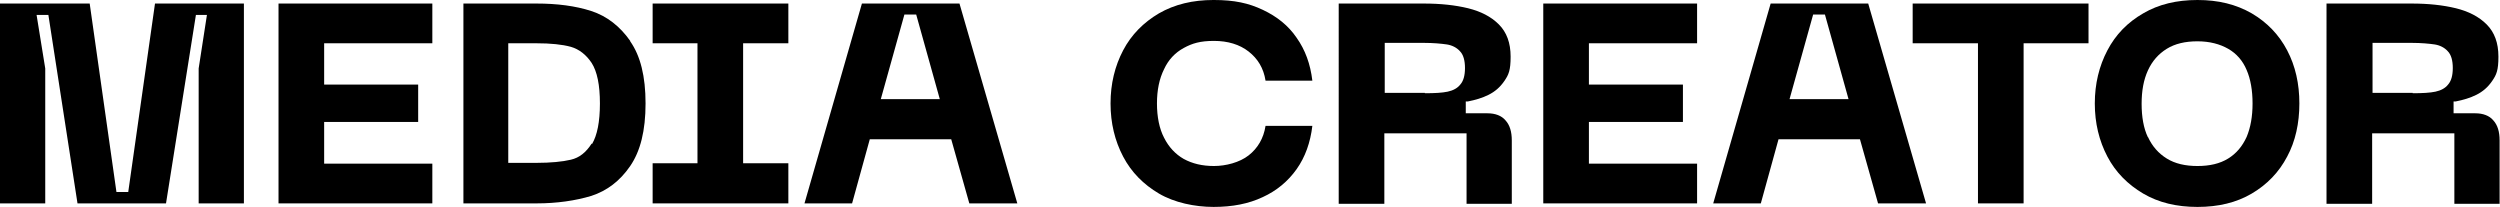 <?xml version="1.0" encoding="UTF-8"?>
<svg id="Layer_2" data-name="Layer 2" xmlns="http://www.w3.org/2000/svg" viewBox="0 0 635.5 52.6">
  <g id="Layer_1-2" data-name="Layer 1">
    <path d="m0,.9h22.8l6.8,47.9h3L39.4.9h22.6v50.8h-11.5V17.4l2.1-13.6h-2.8l-7.6,47.9h-22.5L12.3,3.8h-3l2.2,13.6v34.3H0V.9Z"/>
    <path d="m70.8.9h39.1v10.1h-27.5v10.5h23.9v9.5h-23.9v10.6h27.5v10.1h-39.1V.9Z"/>
    <path d="m160.2,10.4c-2.6-3.7-5.9-6.3-9.9-7.6-4-1.3-8.7-1.9-13.9-1.9h-18.6v50.8h18.6c5.2,0,9.9-.7,13.9-1.9,4-1.3,7.3-3.8,9.9-7.6,2.6-3.8,3.9-9,3.9-15.9s-1.3-12.1-3.9-15.8Zm-9.8,26.1c-1.4,2.2-3.1,3.6-5.3,4.1-2.1.5-5.1.8-8.8.8h-7.1V11h7.1c3.7,0,6.6.3,8.8.9,2.1.6,3.9,2,5.3,4.1,1.4,2.2,2.1,5.6,2.1,10.3s-.7,8.1-2,10.3Z"/>
    <polygon points="188.9 11 188.9 41.5 200.4 41.5 200.4 51.7 165.9 51.7 165.9 41.5 177.3 41.5 177.3 11 165.9 11 165.9 .9 200.4 .9 200.4 11 188.9 11"/>
    <path d="m243.9.9h-24.8l-14.6,50.8h12.1l4.5-16.3h20.7l4.6,16.3h12.2L243.9.9Zm-20,24.3l6-21.5h3l6,21.5h-15Z"/>
    <path d="m294.6,49.2c-3.9-2.3-7-5.4-9.1-9.4-2.1-4-3.2-8.5-3.2-13.5s1.1-9.5,3.2-13.5c2.1-4,5.2-7.1,9.1-9.4,4-2.3,8.6-3.4,13.9-3.4s8.9.8,12.5,2.5c3.6,1.7,6.5,4,8.6,7.1,2.2,3.1,3.5,6.7,4,10.9h-11.9c-.5-3.2-2-5.6-4.3-7.4-2.3-1.8-5.3-2.7-8.8-2.7s-5.5.6-7.7,1.8c-2.2,1.2-3.9,3-5,5.4-1.2,2.4-1.8,5.3-1.8,8.7s.6,6.4,1.8,8.7c1.2,2.4,2.9,4.2,5,5.4,2.2,1.2,4.7,1.8,7.7,1.8s6.5-.9,8.8-2.7c2.3-1.8,3.8-4.3,4.3-7.5h11.9c-.5,4.2-1.8,7.9-4,11-2.2,3.1-5.1,5.5-8.6,7.1-3.6,1.7-7.7,2.5-12.5,2.5s-10-1.1-13.9-3.4Z"/>
    <path d="m340.4.9h21.5c4.3,0,8,.4,11.3,1.2,3.2.8,5.8,2.1,7.8,4.1,2,2,3,4.7,3,8.2s-.5,4.6-1.6,6.2c-1.1,1.6-2.4,2.7-4,3.5-1.6.8-3.3,1.3-5.3,1.7h-.5v3h5.5c2,0,3.6.6,4.6,1.8,1.1,1.2,1.6,2.9,1.6,5.1v16.1h-11.5v-17.9h-20.9v17.9h-11.6V.9Zm21.8,22.8c2.5,0,4.4-.1,5.8-.4,1.4-.3,2.5-.9,3.2-1.8.8-.9,1.2-2.3,1.2-4.2s-.4-3.4-1.3-4.3c-.8-.9-2-1.5-3.3-1.7-1.4-.2-3.4-.4-5.9-.4h-9.9v12.7h10.2Z"/>
    <path d="m392.3.9h39.1v10.1h-27.5v10.5h23.9v9.5h-23.9v10.6h27.5v10.1h-39.1V.9Z"/>
    <path d="m474.9.9h-24.8l-14.6,50.8h12.1l4.5-16.3h20.7l4.6,16.3h12.2L474.9.9Zm-20,24.3l6-21.5h3l6,21.5h-15Z"/>
    <polygon points="530.9 .9 530.9 11 514.4 11 514.4 51.7 502.8 51.7 502.8 11 486.2 11 486.2 .9 530.9 .9"/>
    <path d="m535.7,12.8c2.1-4,5.1-7.1,9.1-9.4,3.9-2.3,8.5-3.4,13.8-3.4s9.8,1.1,13.8,3.4c3.9,2.3,6.9,5.4,9,9.4,2.1,4,3.1,8.5,3.1,13.5s-1,9.6-3.1,13.5c-2.1,4-5.1,7.1-9,9.4-3.9,2.3-8.5,3.4-13.8,3.4s-9.9-1.1-13.8-3.4c-3.9-2.3-7-5.4-9.1-9.4-2.1-4-3.2-8.5-3.2-13.5s1.1-9.5,3.2-13.5Zm10.3,22c1.1,2.4,2.7,4.2,4.8,5.5,2.1,1.3,4.7,1.9,7.8,1.9s5.7-.6,7.8-1.9c2.1-1.3,3.6-3.1,4.7-5.5,1-2.4,1.5-5.2,1.5-8.5s-.5-6.2-1.5-8.5c-1-2.4-2.6-4.2-4.7-5.4-2.1-1.2-4.7-1.9-7.8-1.9s-5.7.6-7.8,1.9c-2.1,1.3-3.7,3.1-4.8,5.5s-1.6,5.2-1.6,8.5.5,6.2,1.6,8.5Z"/>
    <path d="m591.5.9h21.5c4.3,0,8,.4,11.3,1.2,3.2.8,5.8,2.1,7.8,4.1,2,2,3,4.7,3,8.2s-.5,4.6-1.6,6.2c-1.1,1.6-2.4,2.7-4,3.5-1.6.8-3.3,1.3-5.3,1.7h-.5v3h5.5c2,0,3.6.6,4.6,1.8,1.1,1.2,1.6,2.9,1.6,5.1v16.1h-11.5v-17.9h-20.9v17.9h-11.6V.9Zm21.8,22.8c2.5,0,4.4-.1,5.8-.4,1.4-.3,2.5-.9,3.2-1.8.8-.9,1.2-2.3,1.2-4.2s-.4-3.4-1.3-4.3c-.8-.9-2-1.5-3.3-1.7-1.4-.2-3.4-.4-5.9-.4h-9.9v12.7h10.2Z"/>
  </g>
</svg>